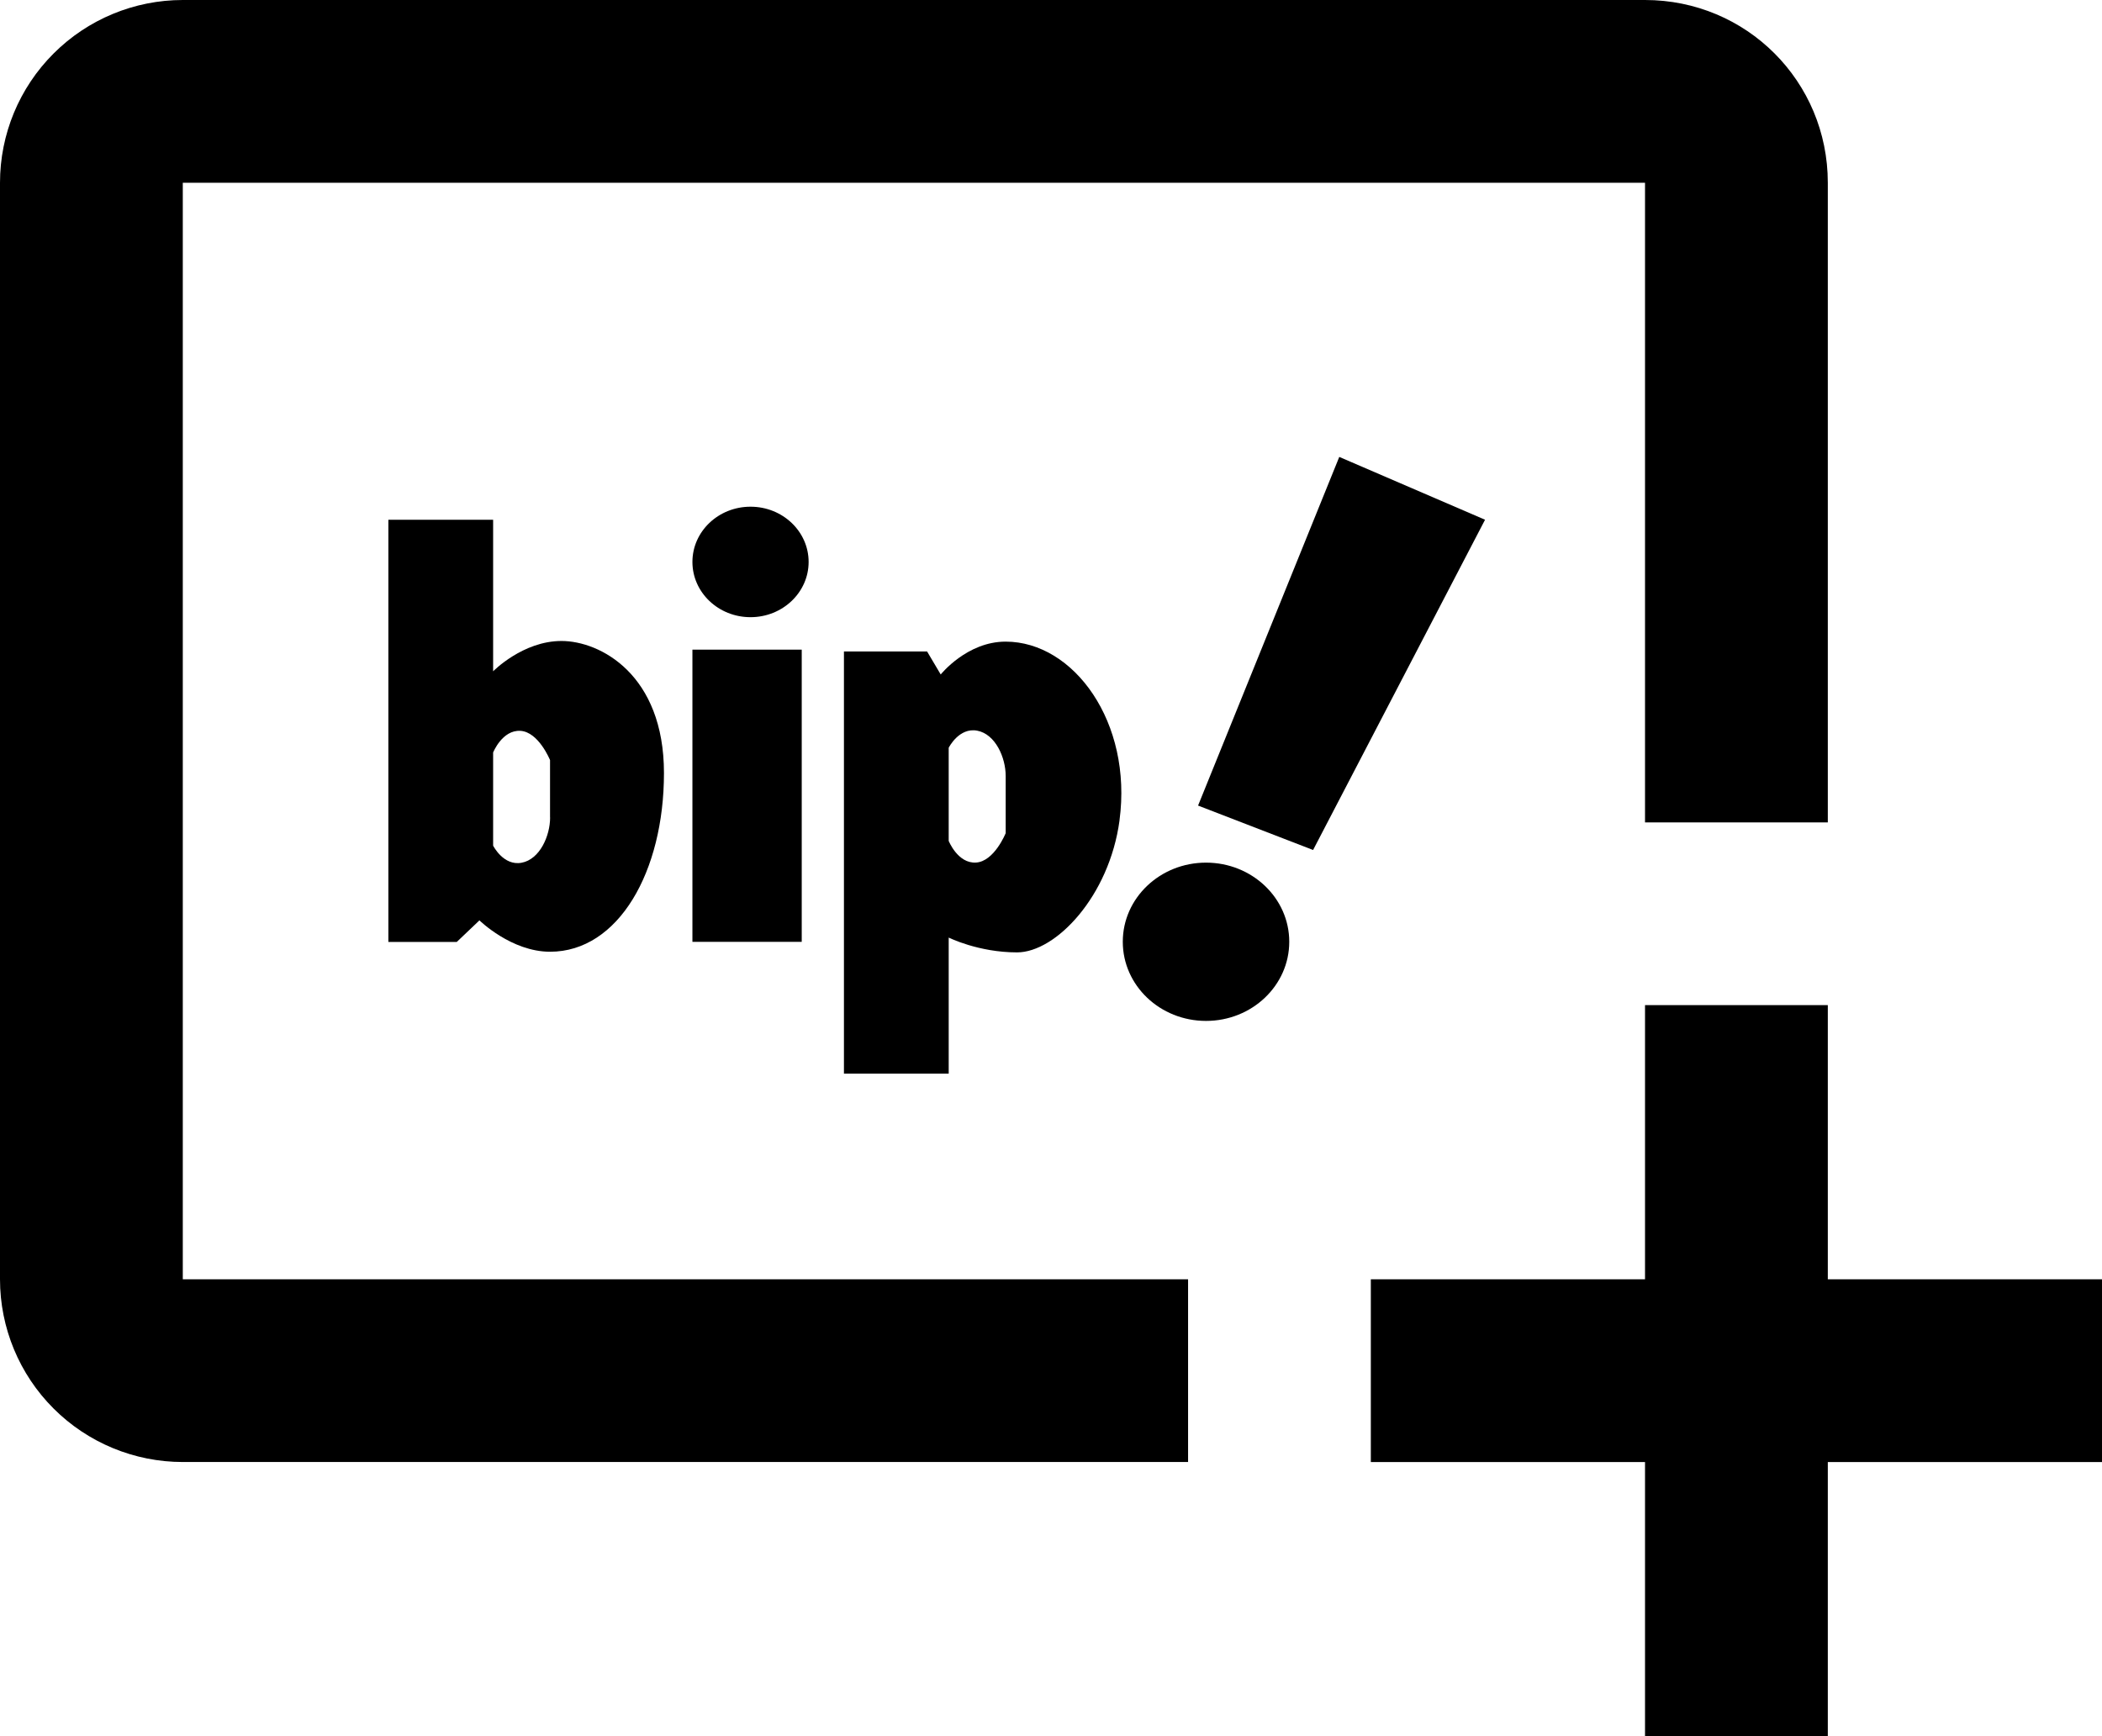 <?xml version="1.0" encoding="UTF-8"?>
<svg id="Capa_1" data-name="Capa 1" xmlns="http://www.w3.org/2000/svg" viewBox="0 0 582.1 480.87">
  <path d="m207.84,170.94c8.88,0,16.09-6.85,16.09-15.3s-7.2-15.3-16.09-15.3-16.09,6.85-16.09,15.3,7.2,15.3,16.09,15.3Z"  stroke-width="0"/>
  <path d="m333.98,282.76c12.73,0,23.05-9.81,23.05-21.92s-10.32-21.92-23.05-21.92-23.05,9.81-23.05,21.92,10.32,21.92,23.05,21.92Z" stroke-width="0"/>
  <path d="m155.49,177.53c-10.73,0-18.93,8.4-18.93,8.4v-41.98h-29.01v116.94h18.94l6.28-5.98s8.83,8.69,19.56,8.69c18.93,0,31.54-22.2,31.54-49.49s-17.66-36.58-28.39-36.58h.01Zm-3.15,48.88c0,5.09-2.84,11.59-7.89,12.54s-7.89-4.74-7.89-4.74v-25.79s2.52-6.3,7.56-6,8.2,8.1,8.2,8.1v15.9h.02Z" stroke-width="0"/>
  <path d="m310.02,227.2c3.63-27.07-12.61-49.49-31.54-49.49-10.73,0-17.97,9.1-17.97,9.1l-3.78-6.38h-23.02v116.94h29.01v-37.69s8.2,4.1,18.92,4.1,25.55-15.49,28.39-36.58h-.01,0Zm-31.54,3.6s-3.15,7.8-8.2,8.1c-5.05.31-7.56-6-7.56-6v-25.79s2.84-5.7,7.89-4.74c5.05.95,7.89,7.44,7.89,12.54v15.9h-.02Z" stroke-width="0"/>
  <path d="m222.02,179.93h-30.27v80.93h30.27v-80.93Z" stroke-width="0"/>
  <path d="m331.78,223.11l39.1-96.56,40.37,17.4-47.62,91.47-31.85-12.3h0Z" stroke-width="0"/>
  <path d="m506.17,278.39v75.93h75.93v50.62h-75.93v75.93h-50.62v-75.93h-75.93v-50.62h75.93v-75.93h50.62,0Zm-177.16,75.93H50.62V50.62h404.93v177.16h50.62V50.62c0-28.09-22.52-50.62-50.62-50.62H50.62c-13.42,0-26.3,5.33-35.79,14.83C5.33,24.32,0,37.19,0,50.62v303.7c0,13.42,5.33,26.3,14.83,35.79,9.49,9.49,22.37,14.82,35.79,14.82h278.39v-50.62h0Z" stroke-width="0"/>
</svg>